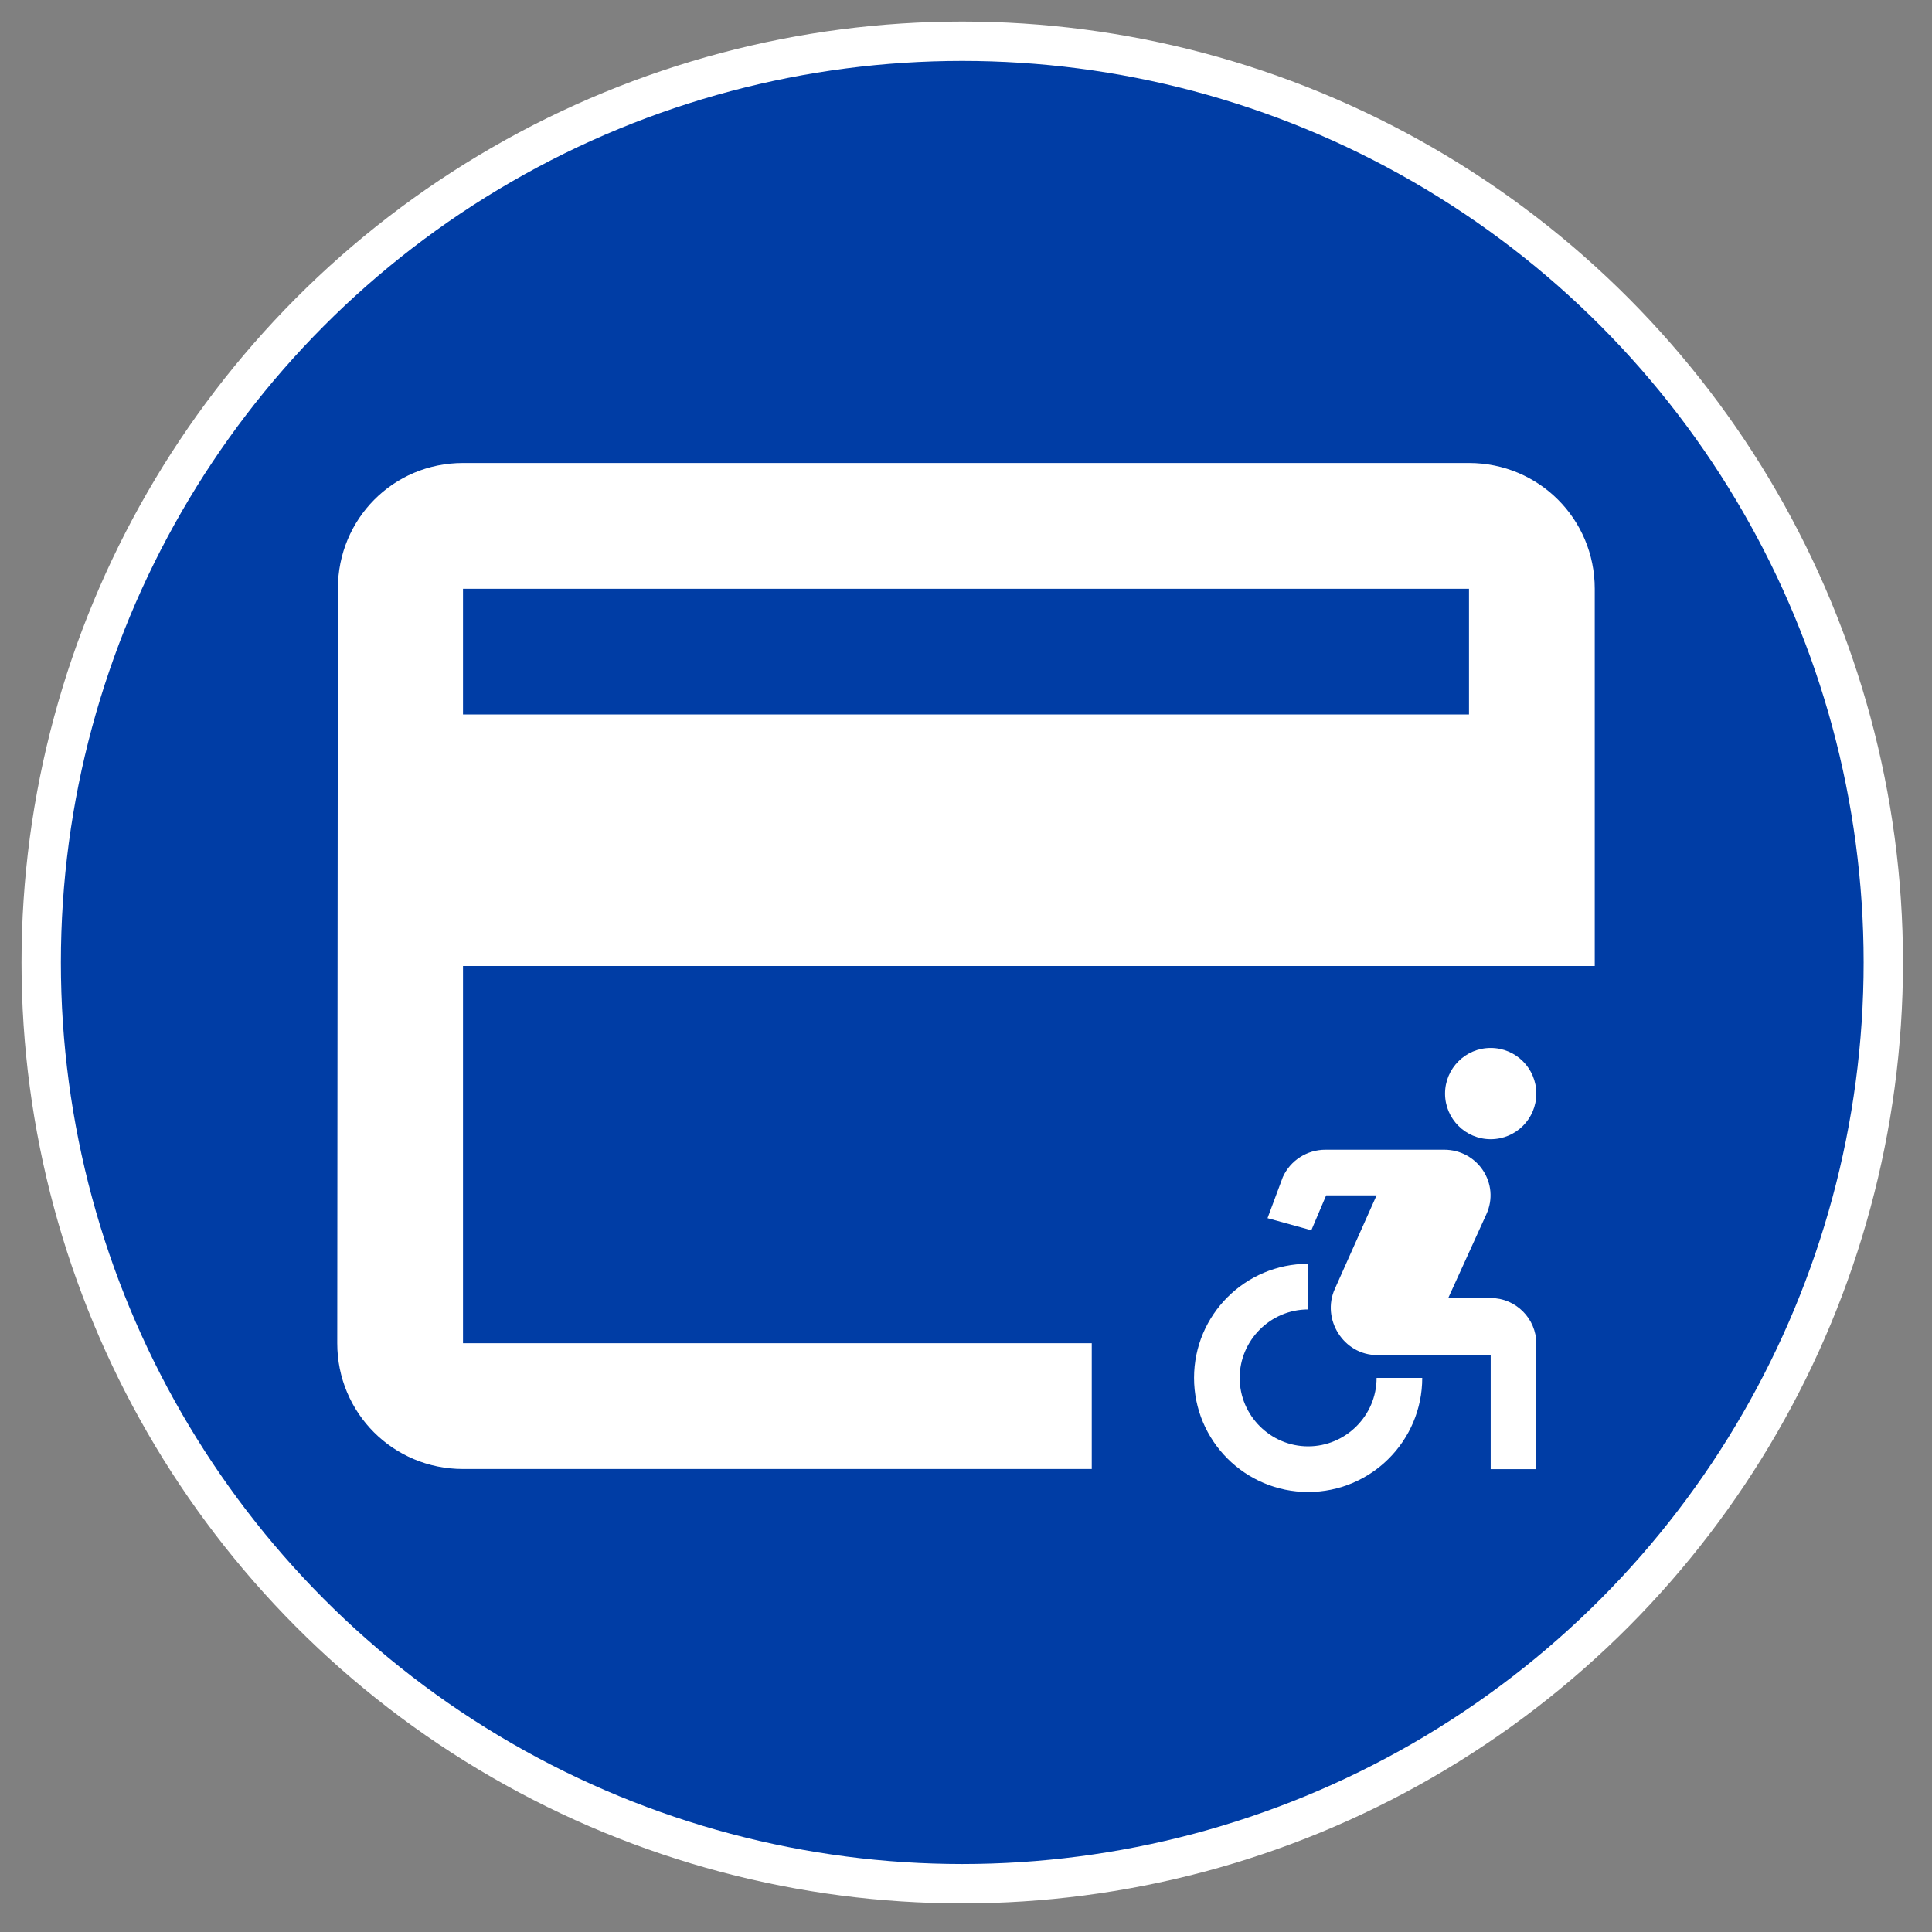 <?xml version="1.0" encoding="UTF-8" standalone="no"?>
<!-- Created with Inkscape (http://www.inkscape.org/) -->

<svg
   width="512"
   height="512"
   viewBox="0 0 512 512"
   version="1.1"
   id="svg5"
   xml:space="preserve"
   inkscape:version="1.2 (dc2aedaf03, 2022-05-15)"
   sodipodi:docname="Direct-Donations-Card-Icon.svg"
   xmlns:inkscape="http://www.inkscape.org/namespaces/inkscape"
   xmlns:sodipodi="http://sodipodi.sourceforge.net/DTD/sodipodi-0.dtd"
   xmlns="http://www.w3.org/2000/svg"
   xmlns:svg="http://www.w3.org/2000/svg"><rect x="0" y="0" width="512" height="512" fill="#808080" stroke="none"/><sodipodi:namedview
     id="namedview7"
     pagecolor="#ffffff"
     bordercolor="#000000"
     borderopacity="0.25"
     inkscape:showpageshadow="2"
     inkscape:pageopacity="0.0"
     inkscape:pagecheckerboard="true"
     inkscape:deskcolor="#d1d1d1"
     inkscape:document-units="px"
     showgrid="false"
     showguides="true"
     inkscape:zoom="2.0058594"
     inkscape:cx="159.78189"
     inkscape:cy="249.26971"
     inkscape:window-width="3440"
     inkscape:window-height="1377"
     inkscape:window-x="-8"
     inkscape:window-y="-8"
     inkscape:window-maximized="1"
     inkscape:current-layer="svg5" /><defs
     id="defs2" /><g
     inkscape:label="Layer 1"
     inkscape:groupmode="layer"
     id="layer1"><g
       fill="#ffffff"
       transform="matrix(43.311,0,0,-43.32,3.76,462.219)"
       id="g123-0"
       inkscape:label="Background"><circle
         style="fill:#ffffff;fill-opacity:1"
         id="path347"
         cx="256"
         cy="256"
         r="250.267"
         transform="matrix(0.023,0,0,-0.023,-0.087,10.67)"
         inkscape:label="Border" /><circle
         style="fill:#003da5;fill-opacity:1;stroke-width:0.958"
         id="path347-2"
         cx="256"
         cy="256"
         r="239.797"
         transform="matrix(0.023,0,0,-0.023,-0.087,10.67)"
         inkscape:label="Fill" /></g><path
       d="M 389.3,122.7 H 122.7 c -18.495,0 -33.158,14.83 -33.158,33.325 L 89.376,355.975 c 0,18.495 14.83,33.325 33.325,33.325 h 166.624 v -33.325 H 122.7 V 256 h 299.924 v -99.975 c 0,-18.495 -14.83,-33.325 -33.325,-33.325 z m 0,66.65 H 122.7 v -33.325 h 266.599 z"
       id="path1443"
       style="display:inline;fill:#ffffff;stroke-width:16.662"
       inkscape:label="Credit Card"
       sodipodi:nodetypes="ssccscccccssccccc" /></g><g
     id="g1541"
     transform="matrix(6.047,0,0,6.047,292.248,262.357)"><circle
       cx="17"
       cy="4.54"
       r="2"
       id="circle1528"
       style="fill:#ffffff" /><path
       d="m 14,17 h -2 c 0,1.65 -1.35,3 -3,3 -1.65,0 -3,-1.35 -3,-3 0,-1.65 1.35,-3 3,-3 v -2 c -2.76,0 -5,2.24 -5,5 0,2.76 2.24,5 5,5 2.76,0 5,-2.24 5,-5 z m 3,-3.5 H 15.14 L 16.81,9.83 C 17.42,8.5 16.44,7 14.96,7 H 9.76 C 8.95,7 8.22,7.47 7.89,8.2 L 7.22,10 9.14,10.53 9.79,9 H 12 l -1.83,4.1 c -0.6,1.33 0.39,2.9 1.85,2.9 H 17 v 5 h 2 v -5.5 c 0,-1.1 -0.9,-2 -2,-2 z"
       id="path1530"
       style="fill:#ffffff" /></g></svg>
